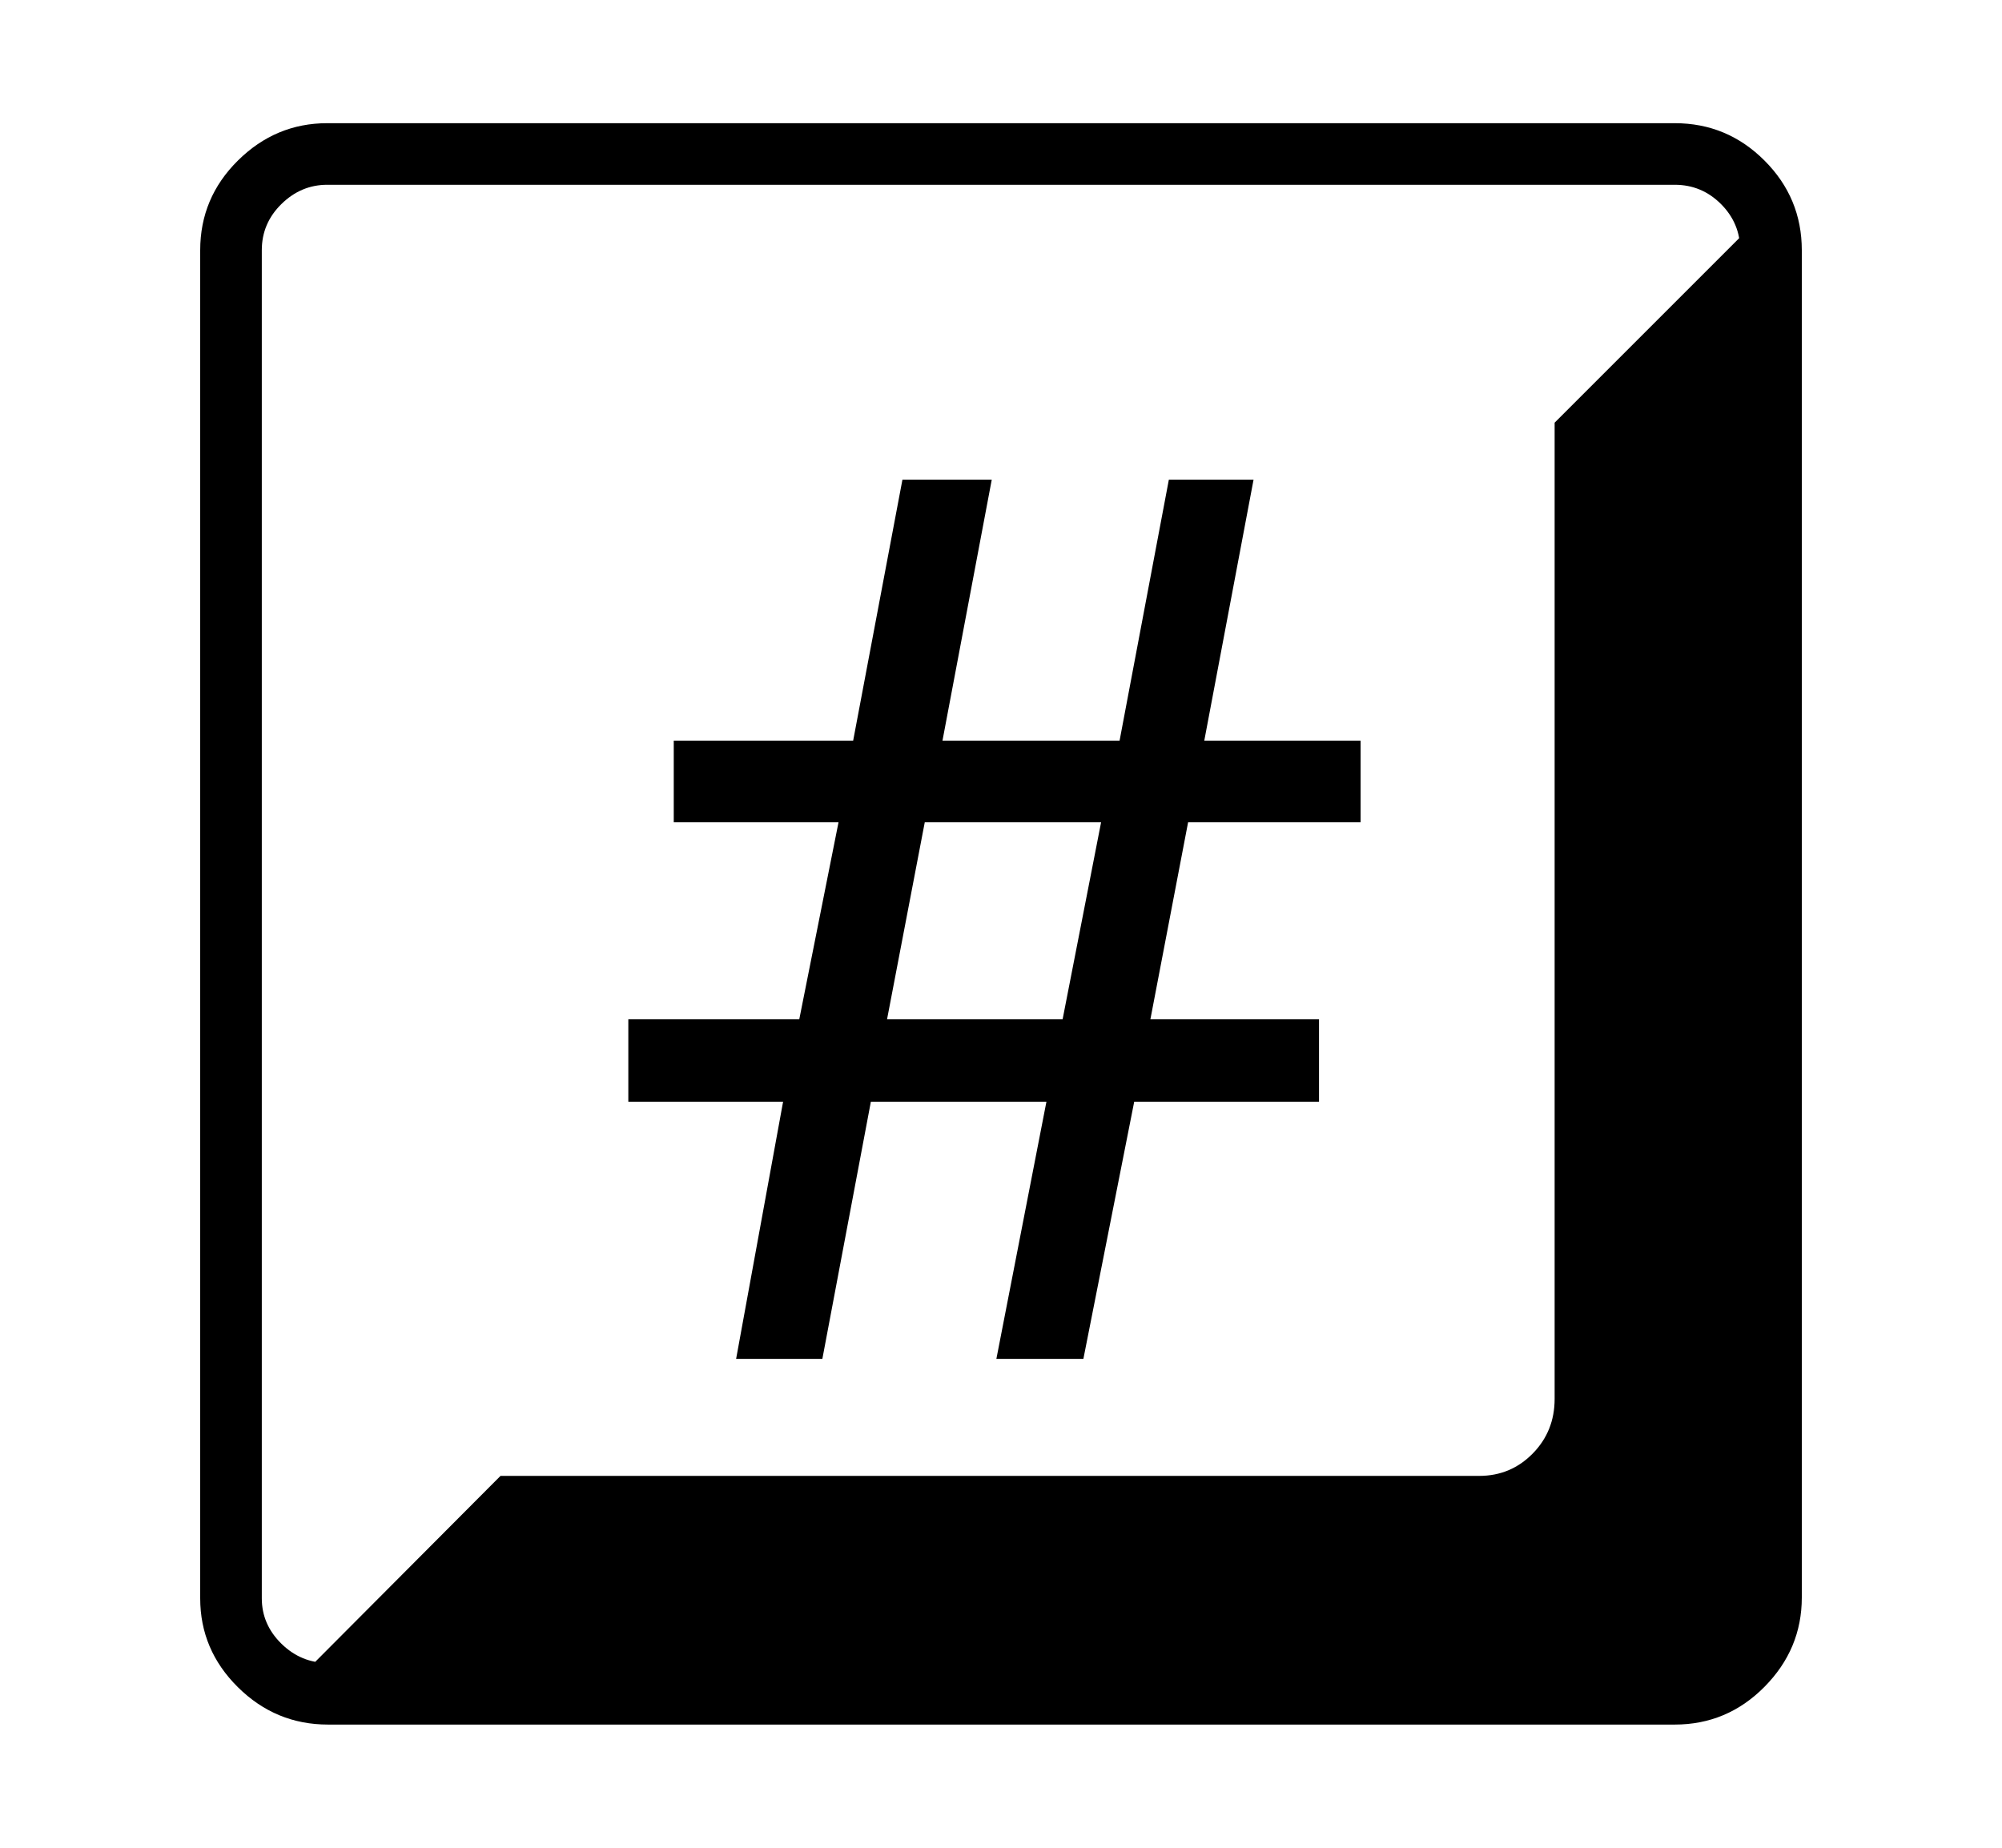 <svg xmlns="http://www.w3.org/2000/svg"
    viewBox="0 0 2600 2400">
  <!--
Copyright 2013, 2022 Google Inc. All Rights Reserved.
Noto is a trademark of Google Inc.
This Font Software is licensed under the SIL Open Font License, Version 1.1. This Font Software is distributed on an "AS IS" BASIS, WITHOUT WARRANTIES OR CONDITIONS OF ANY KIND, either express or implied. See the SIL Open Font License for the specific language, permissions and limitations governing your use of this Font Software.
http://scripts.sil.org/OFL
  -->
<path d="M426 2240L426 2240 2175 2240Q2243 2240 2291.5 2191 2340 2142 2340 2075L2340 2075 2340 325Q2340 257 2291.5 208.5 2243 160 2175 160L2175 160 425 160Q358 160 309 208.5 260 257 260 325L260 325 260 2076Q260 2143 309 2191.5 358 2240 426 2240ZM1068 1765L956 1765 1017 1431 816 1431 816 1324 1038 1324 1089 1068 875 1068 875 962 1108 962 1172 623 1288 623 1224 962 1454 962 1518 623 1628 623 1564 962 1767 962 1767 1068 1543 1068 1494 1324 1713 1324 1713 1431 1473 1431 1407 1765 1294 1765 1359 1431 1131 1431 1068 1765ZM1201 1068L1152 1324 1380 1324 1430 1068 1201 1068ZM2175 2160L426 2160Q391 2160 365.5 2135 340 2110 340 2076L340 2076 340 325Q340 290 365.5 265 391 240 425 240L425 240 2175 240Q2210 240 2235 265 2260 290 2260 325L2260 325 2260 2075Q2260 2109 2235 2134.5 2210 2160 2175 2160L2175 2160ZM650 1917L382 2186 2198 2186Q2243 2186 2275.5 2153.5 2308 2121 2308 2075L2308 2075 2308 393Q2308 347 2305.5 324 2303 301 2287 281L2287 281 2019 549 2019 1817Q2019 1859 1990.5 1888 1962 1917 1921 1917L1921 1917 650 1917Z"/>
</svg>